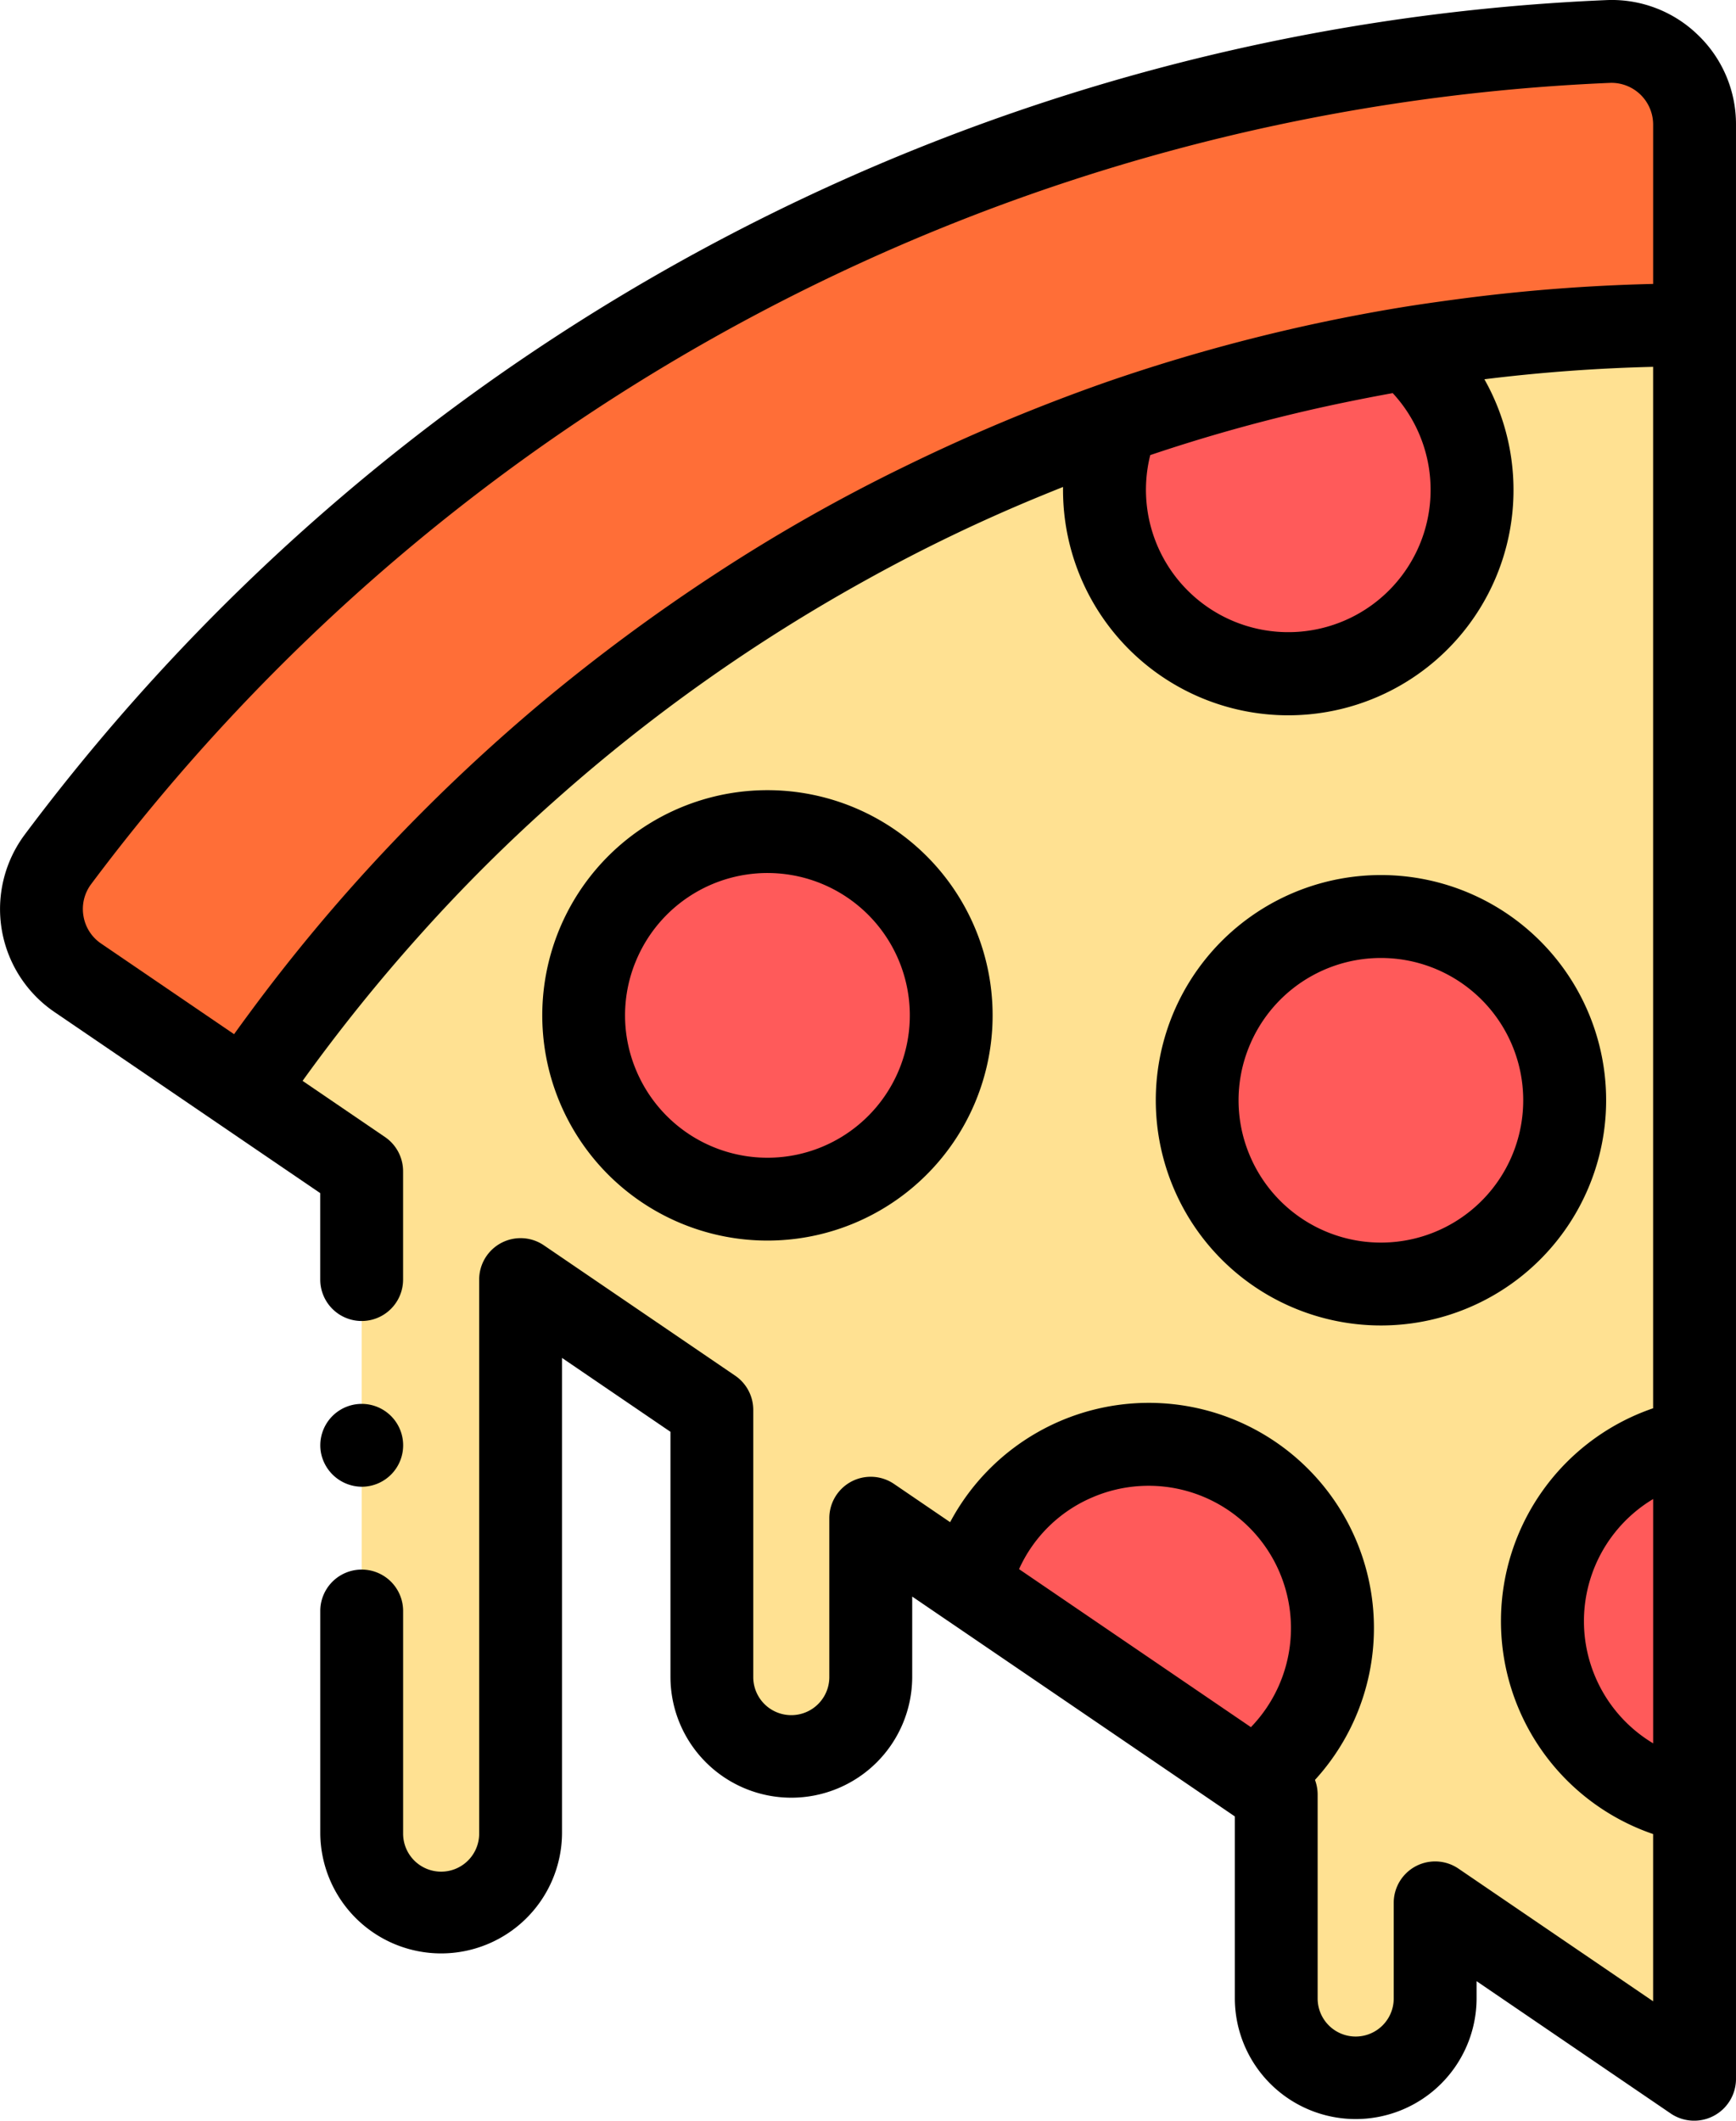<svg xmlns="http://www.w3.org/2000/svg" viewBox="0 0 419.143 511.997">
  <defs>
    <style>
      .cls-1 {
        fill: #ffe192;
      }

      .cls-2 {
        fill: #ff6e37;
      }

      .cls-3 {
        fill: #ff5a5a;
      }
    </style>
  </defs>
  <g id="pizza-slice" transform="translate(-0.498)">
    <path id="Path_26" data-name="Path 26" class="cls-1" d="M87.824,388.906v53.648a19.184,19.184,0,0,0,38.367,0V308.895l46.18,31.469v64.6a19.182,19.182,0,0,0,38.363,0V366.508l97.9,66.711v49.328a19.182,19.182,0,1,0,38.363,0V459.363l62.637,42.676V78.43c-145.477,0-273.82,73.336-350.094,185.051l28.281,19.27V308.9"/>
    <path id="Path_27" data-name="Path 27" class="cls-2" d="M409.637,78.43V30.074A20.076,20.076,0,0,0,388.715,10.02,493.273,493.273,0,0,0,14.5,207.441a20.069,20.069,0,0,0,4.777,28.6L59.547,263.48C135.816,151.766,264.16,78.43,409.637,78.43Zm0,0"/>
    <g id="Group_4" data-name="Group 4">
      <path id="Path_28" data-name="Path 28" class="cls-3" d="M226.543,227.59a44.364,44.364,0,1,0-23.219,58.285A44.362,44.362,0,0,0,226.543,227.59Zm0,0"/>
      <path id="Path_29" data-name="Path 29" class="cls-3" d="M374.676,248.086a44.364,44.364,0,1,0-23.219,58.289A44.361,44.361,0,0,0,374.676,248.086Zm0,0"/>
      <path id="Path_30" data-name="Path 30" class="cls-3" d="M399.758,350.613a44.36,44.36,0,0,0,9.879,84.445V347.668A44.393,44.393,0,0,0,399.758,350.613Zm0,0"/>
      <path id="Path_31" data-name="Path 31" class="cls-3" d="M318.578,375.508a44.366,44.366,0,0,0-83.922,7.3l68.492,46.672A44.377,44.377,0,0,0,318.578,375.508Zm0,0"/>
      <path id="Path_32" data-name="Path 32" class="cls-3" d="M339.918,84.152a420.662,420.662,0,0,0-69.609,17.738,44.367,44.367,0,1,0,69.609-17.738Zm0,0"/>
    </g>
    <path id="Path_33" data-name="Path 33" d="M410.371,8.363A29.811,29.811,0,0,0,388.293.027,503.29,503.29,0,0,0,6.492,201.453a30.073,30.073,0,0,0,7.156,42.855l40.266,27.438,0,0,23.906,16.289V308.9a10,10,0,0,0,20,0V282.754a10.009,10.009,0,0,0-4.367-8.266l-19.9-13.559a420.564,420.564,0,0,1,28.4-35.3,398.118,398.118,0,0,1,33.078-32.883,414.176,414.176,0,0,1,74.566-52.723,398.294,398.294,0,0,1,42.133-20.266q2.707-1.113,5.434-2.2a54.381,54.381,0,1,0,101.727-26q20.279-2.508,40.738-3V339.969a54.316,54.316,0,0,0,0,102.785v40.371l-47-32.027A10,10,0,0,0,337,459.363v23.184a9.184,9.184,0,0,1-18.367,0V433.219a10.055,10.055,0,0,0-.645-3.535,54.352,54.352,0,1,0-88.09-62.219l-13.535-9.223a10,10,0,0,0-15.633,8.262v38.461a9.182,9.182,0,0,1-18.363,0v-64.6A10.009,10.009,0,0,0,178,332.1L131.82,300.633a10,10,0,0,0-15.629,8.262v133.66a9.182,9.182,0,1,1-18.363,0V388.906a10,10,0,0,0-20,0v53.648a29.184,29.184,0,0,0,58.367,0V327.813l26.18,17.836v59.316a29.184,29.184,0,0,0,58.367,0V385.422l8.281,5.645s0,0,.008,0l68.492,46.672,1.117.762v44.043a29.184,29.184,0,0,0,58.367,0v-4.273l47,32.031a10.1,10.1,0,0,0,15.633-8.266V30.078A29.829,29.829,0,0,0,410.371,8.363ZM246.539,378.8a34.025,34.025,0,0,1,17.7-17.324,34.37,34.37,0,0,1,38.281,55.473l-37-25.211ZM20.648,221.113a10,10,0,0,1,1.863-7.687A483.267,483.267,0,0,1,389.137,20.012c.148-.008.3-.012.441-.012a10.071,10.071,0,0,1,10.055,10.074V68.543A434.086,434.086,0,0,0,351.824,72.3c-4.52.609-9.047,1.246-13.543,1.988a431.734,431.734,0,0,0-71.262,18.16,448.735,448.735,0,0,0-47.914,20.082,412.945,412.945,0,0,0-45.844,26,449.214,449.214,0,0,0-41.617,30.746,438.956,438.956,0,0,0-37.992,35.824,427.559,427.559,0,0,0-32.859,39.379q-1.91,2.578-3.781,5.18l-32.1-21.875A9.981,9.981,0,0,1,20.648,221.113Zm322.82-90.145a34.365,34.365,0,0,1-65.25-21.105,400.491,400.491,0,0,1,45.813-12.48c4.234-.879,8.473-1.719,12.727-2.48a34.378,34.378,0,0,1,6.711,36.066Zm42.258,273.977a34.369,34.369,0,0,1,13.91-43.066v58.973A34.273,34.273,0,0,1,385.727,404.945Zm0,0"/>
    <path id="Path_34" data-name="Path 34" d="M165.672,295.625a54.366,54.366,0,1,0-29.82-29.02A54.32,54.32,0,0,0,165.672,295.625Zm-11.8-63.223a34.367,34.367,0,1,1,.359,26.3A34.135,34.135,0,0,1,153.867,232.4Zm0,0"/>
    <path id="Path_35" data-name="Path 35" d="M313.8,316.117a54.366,54.366,0,1,0-29.82-29.02A54.246,54.246,0,0,0,313.8,316.117ZM302,252.895a34.355,34.355,0,1,1,.355,26.3A34.128,34.128,0,0,1,302,252.895Zm0,0"/>
    <path id="Path_36" data-name="Path 36" d="M87.832,358.91a10,10,0,1,0-9.789-7.973A10.1,10.1,0,0,0,87.832,358.91Zm0,0"/>
  </g>
</svg>
